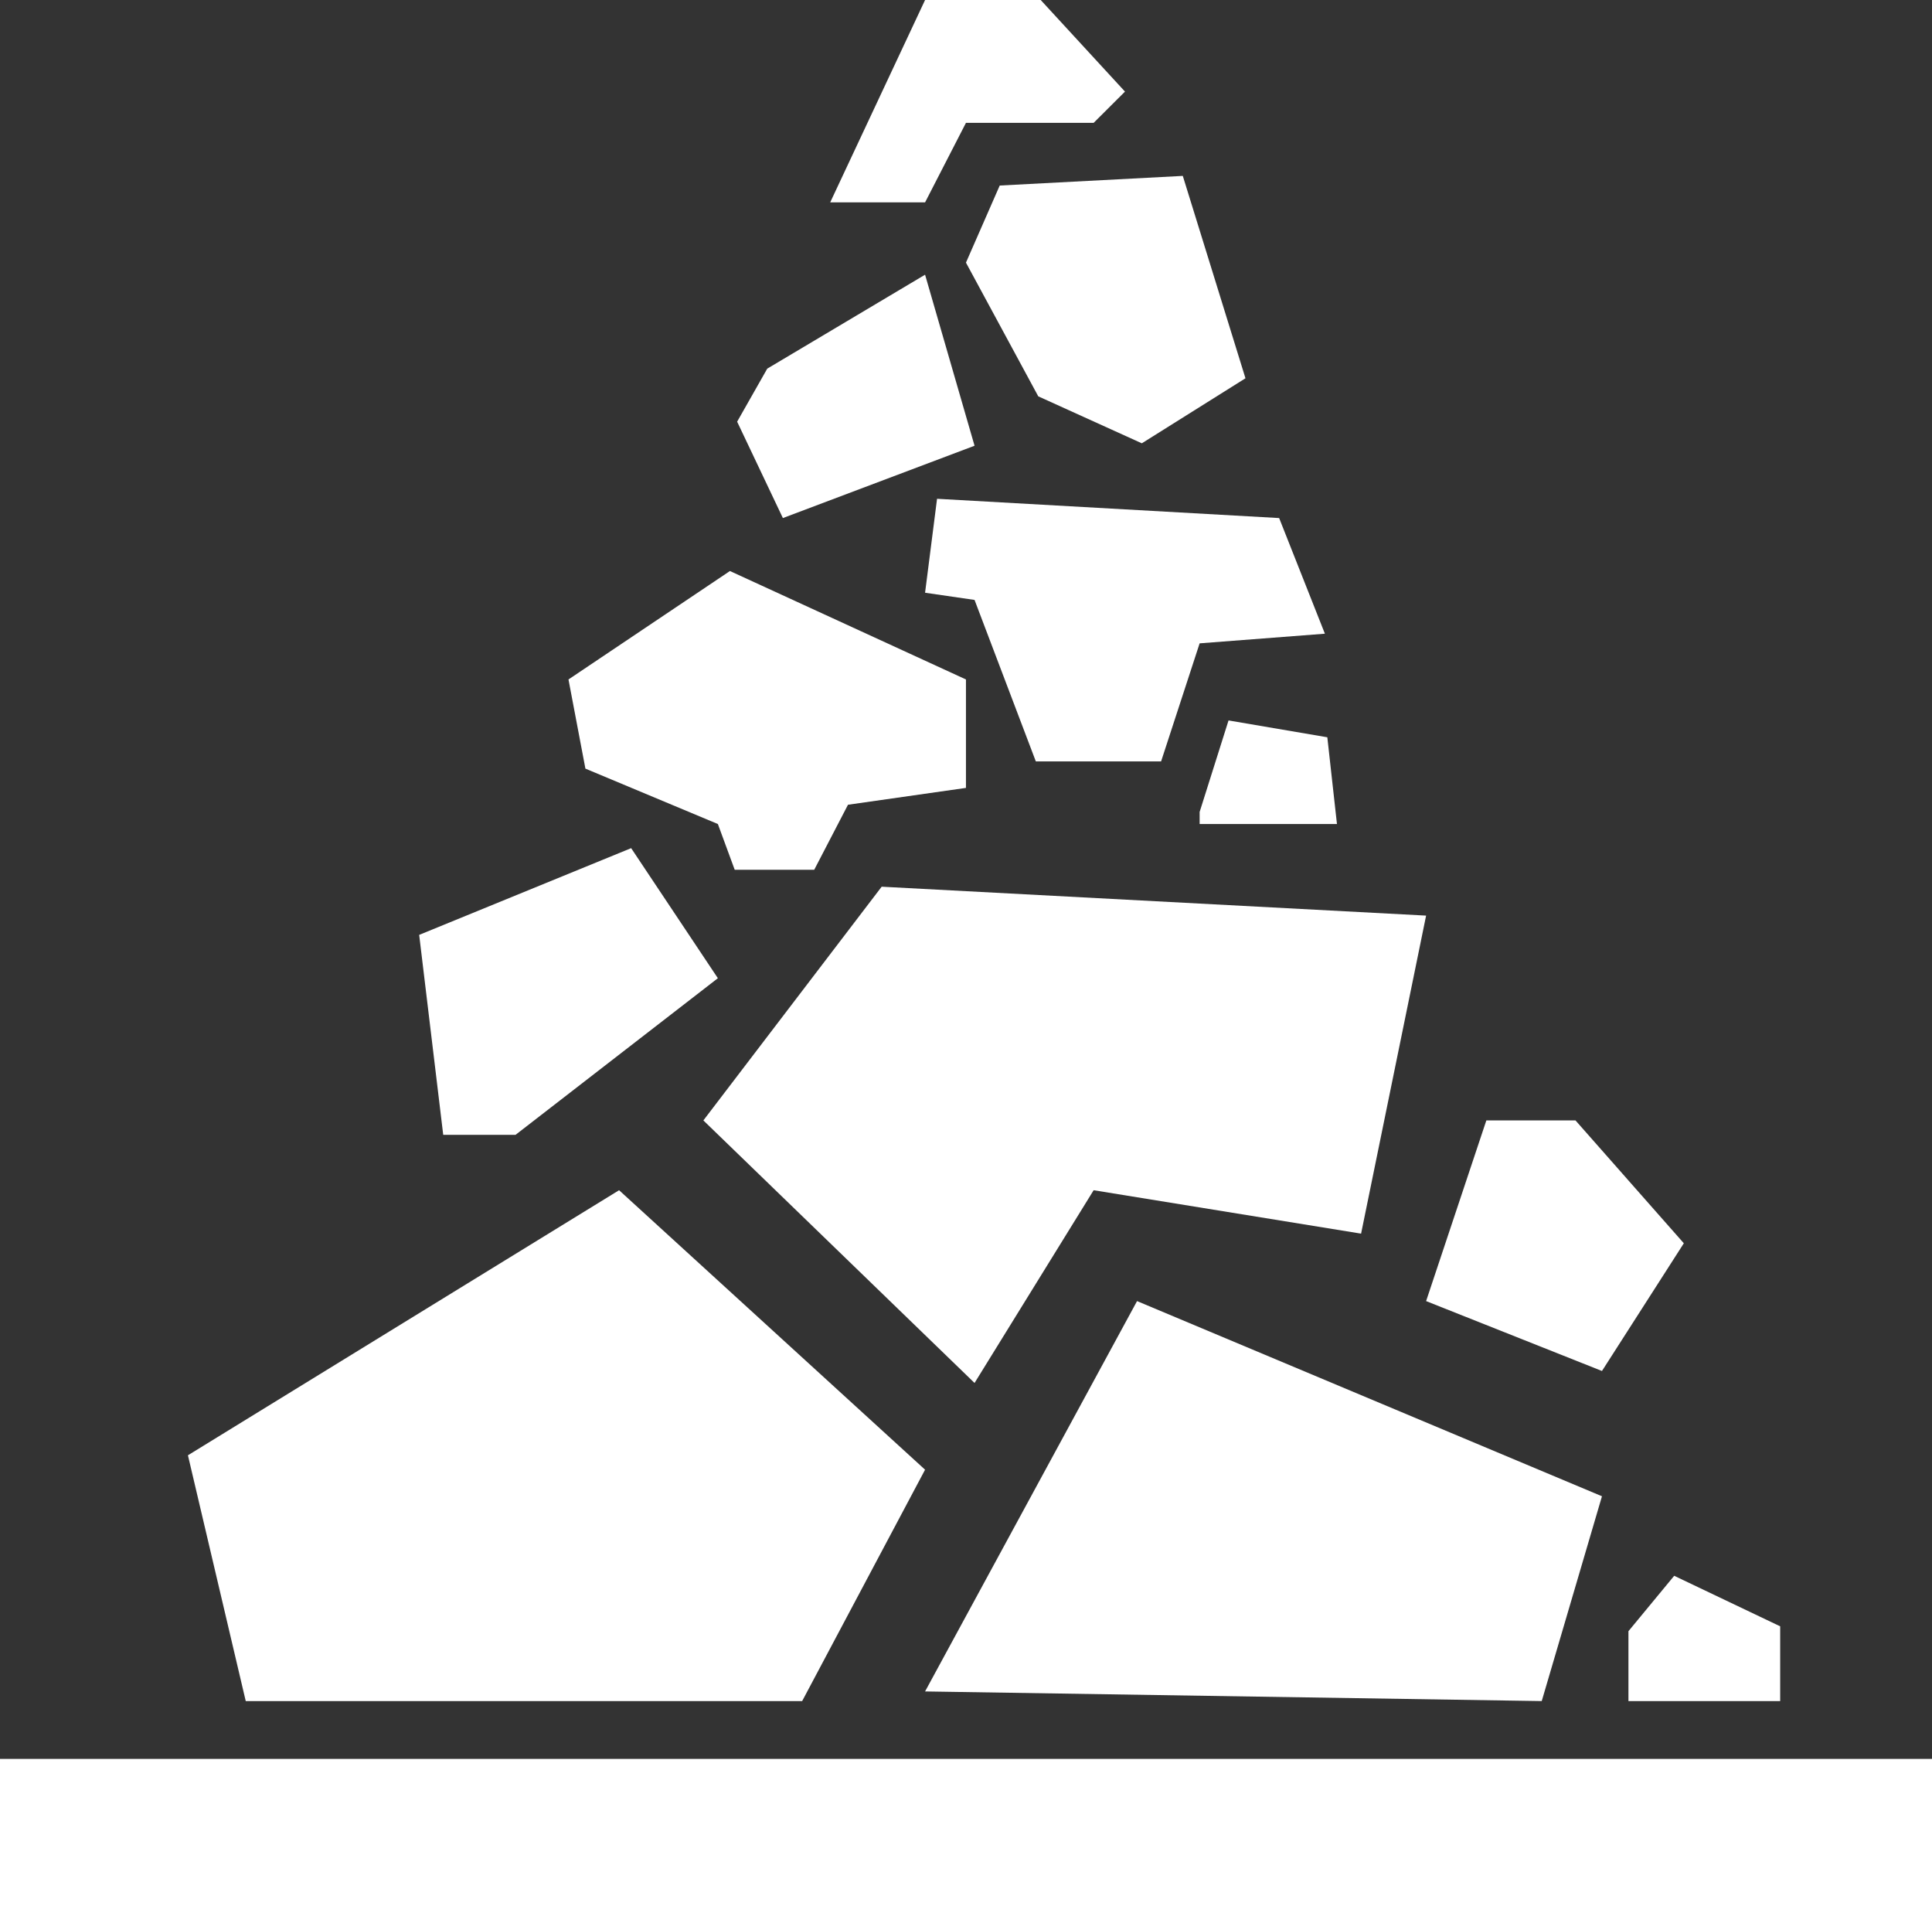 <?xml version="1.0" encoding="UTF-8"?>
<svg id="Layer_2" data-name="Layer 2" xmlns="http://www.w3.org/2000/svg" viewBox="0 0 222.57 221.18">
  <rect x="0" y="0" width="222.57" height="221.18" fill="#333333" stroke="none"/>
  <defs>
    <style>
      .cls-1 {
        fill: #fff;
        stroke-width: 0px;
      }
    </style>
  </defs>
  <g id="icono-white">
    <g>
      <rect class="cls-1" y="202.59" width="222.57" height="18.59"/>
      <polygon class="cls-1" points="21.65 167.62 28.31 195.93 92.41 195.93 106.57 169.28 71.32 137.09 21.65 167.62"/>
      <polygon class="cls-1" points="106.57 194.82 130.99 149.86 184.55 172.34 177.61 195.93 106.57 194.82"/>
      <polygon class="cls-1" points="187.6 195.93 187.6 187.88 192.87 181.5 205.08 187.32 205.08 195.93 187.6 195.93"/>
      <polygon class="cls-1" points="164.29 149.86 184.55 157.91 193.98 143.2 181.5 129.05 171.23 129.05 164.29 149.86"/>
      <polygon class="cls-1" points="81.03 129.05 112.27 159.29 125.99 137.09 156.8 142.09 164.29 105.46 101.57 102.13 81.03 129.05"/>
      <polygon class="cls-1" points="48.29 107.68 51.06 130.71 59.39 130.71 82.7 112.67 72.71 97.69 48.29 107.68"/>
      <polygon class="cls-1" points="65.49 78.26 84.09 65.77 111.28 78.26 111.28 90.75 97.69 92.69 93.8 100.18 84.64 100.18 82.7 94.91 67.44 88.53 65.49 78.26"/>
      <polygon class="cls-1" points="84.92 48.57 90.19 59.67 112.27 51.34 106.57 31.64 88.39 42.46 84.92 48.57"/>
      <polygon class="cls-1" points="152.91 84.92 141.53 82.98 138.2 93.52 138.2 94.91 154.02 94.91 152.91 84.92"/>
      <polygon class="cls-1" points="112.27 69.1 119.33 87.7 133.76 87.7 138.2 74.1 152.63 72.99 147.36 59.67 107.95 57.45 106.57 68.27 112.27 69.1"/>
      <polygon class="cls-1" points="111.28 30.25 119.61 45.65 131.54 51.06 143.48 43.57 136.26 20.26 115.17 21.37 111.28 30.25"/>
      <polygon class="cls-1" points="95.64 23.31 106.57 23.31 111.28 14.15 125.99 14.15 129.6 10.55 119.89 0 106.57 0 95.64 23.31"/>
    </g>
  </g>
</svg>